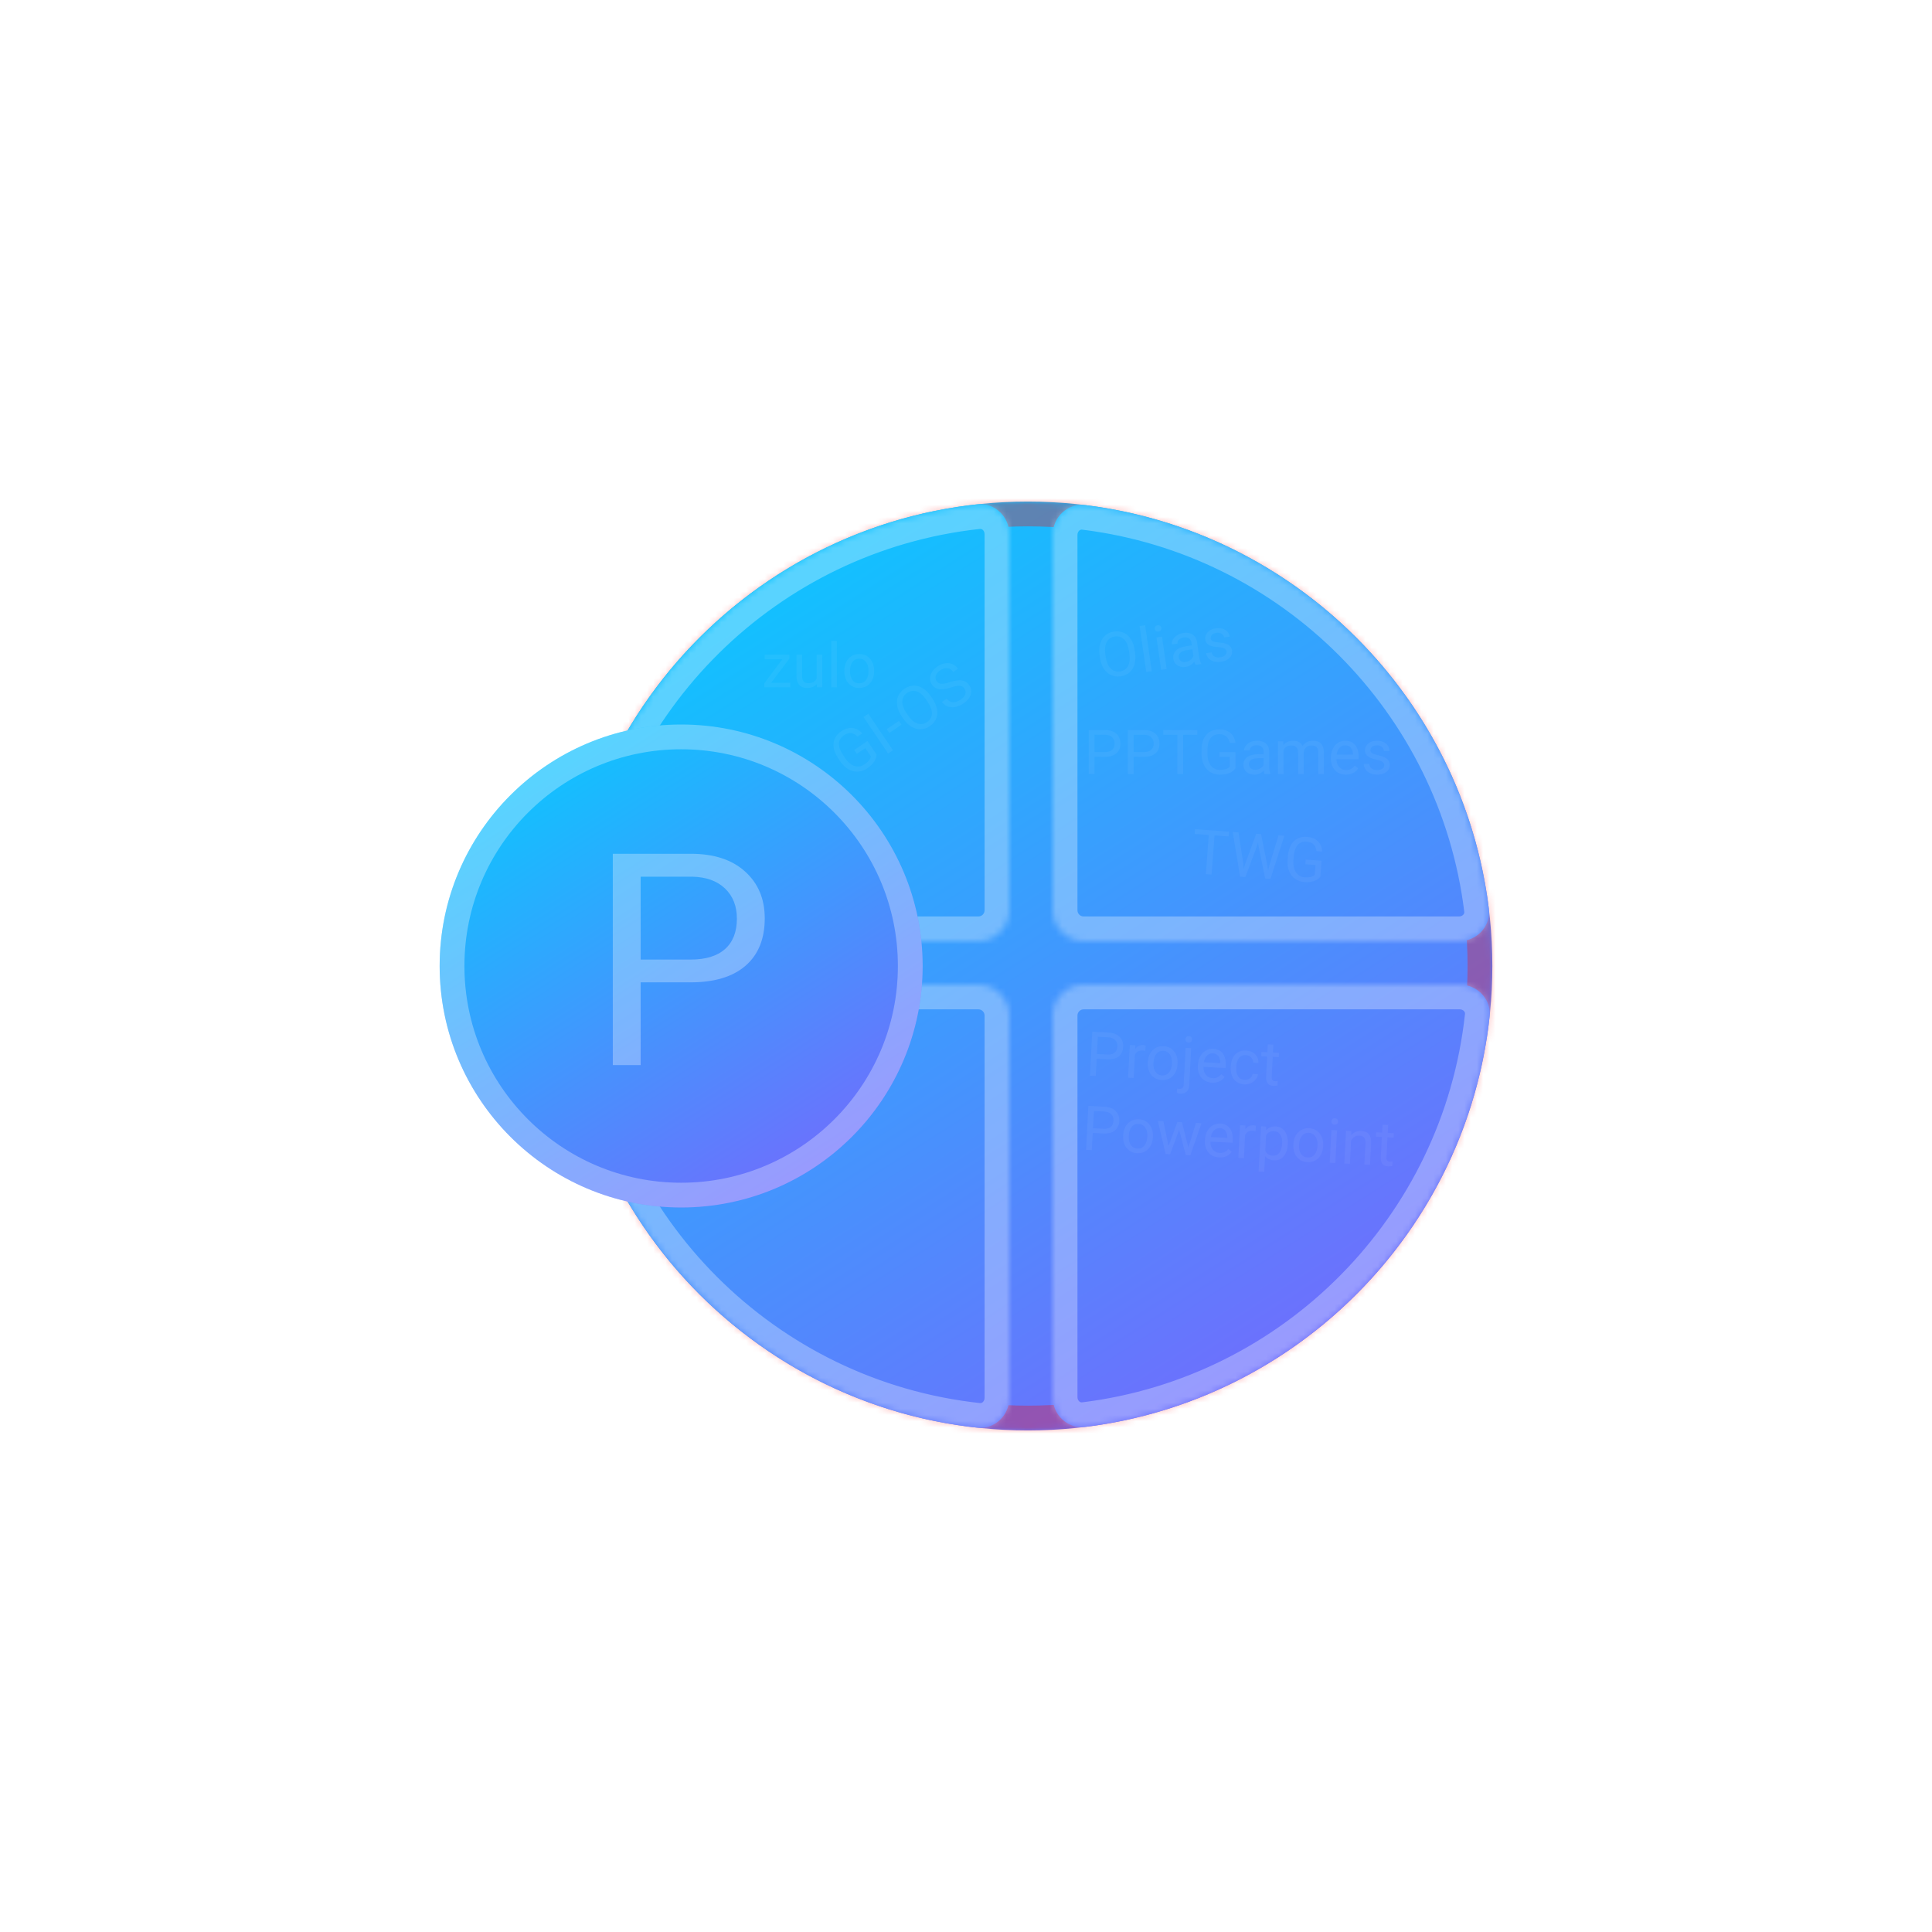 <svg width="312" height="312" viewBox="0 0 312 312" fill="none" xmlns="http://www.w3.org/2000/svg">
<rect width="312" height="312" rx="10" fill="white"/>
<mask id="path-2-inside-1_1_2" fill="white">
<path d="M241 156C241 197.421 207.421 231 166 231C124.579 231 91 197.421 91 156C91 114.579 124.579 81 166 81C207.421 81 241 114.579 241 156Z"/>
</mask>
<g filter="url(#filter0_i_1_2)">
<path d="M241 156C241 197.421 207.421 231 166 231C124.579 231 91 197.421 91 156C91 114.579 124.579 81 166 81C207.421 81 241 114.579 241 156Z" fill="url(#paint0_linear_1_2)"/>
</g>
<path d="M237 156C237 195.212 205.212 227 166 227V235C209.63 235 245 199.63 245 156H237ZM166 227C126.788 227 95 195.212 95 156H87C87 199.63 122.37 235 166 235V227ZM95 156C95 116.788 126.788 85 166 85V77C122.37 77 87 112.37 87 156H95ZM166 85C205.212 85 237 116.788 237 156H245C245 112.37 209.63 77 166 77V85Z" fill="#FF0000" fill-opacity="0.3" mask="url(#path-2-inside-1_1_2)"/>
<mask id="path-4-inside-2_1_2" fill="white">
<path fill-rule="evenodd" clip-rule="evenodd" d="M96.374 152C93.51 152 91.215 149.591 91.565 146.747C95.794 112.37 123.286 85.192 157.81 81.442C160.632 81.136 163 83.421 163 86.26V147C163 149.762 160.761 152 158 152H96.374ZM96.259 159C93.421 159 91.135 161.368 91.442 164.19C95.23 199.069 122.931 226.77 157.81 230.558C160.632 230.865 163 228.579 163 225.741V164C163 161.239 160.761 159 158 159H96.259ZM175 159C172.238 159 170 161.239 170 164V225.626C170 228.49 172.409 230.785 175.252 230.435C209.63 226.206 236.808 198.714 240.558 164.19C240.864 161.368 238.579 159 235.74 159H175ZM235.625 152C238.49 152 240.784 149.591 240.435 146.747C236.249 112.724 209.276 85.751 175.252 81.565C172.409 81.216 170 83.51 170 86.375V147C170 149.762 172.238 152 175 152H235.625Z"/>
</mask>
<g filter="url(#filter1_i_1_2)">
<path fill-rule="evenodd" clip-rule="evenodd" d="M96.374 152C93.51 152 91.215 149.591 91.565 146.747C95.794 112.37 123.286 85.192 157.81 81.442C160.632 81.136 163 83.421 163 86.26V147C163 149.762 160.761 152 158 152H96.374ZM96.259 159C93.421 159 91.135 161.368 91.442 164.19C95.23 199.069 122.931 226.77 157.81 230.558C160.632 230.865 163 228.579 163 225.741V164C163 161.239 160.761 159 158 159H96.259ZM175 159C172.238 159 170 161.239 170 164V225.626C170 228.49 172.409 230.785 175.252 230.435C209.63 226.206 236.808 198.714 240.558 164.19C240.864 161.368 238.579 159 235.74 159H175ZM235.625 152C238.49 152 240.784 149.591 240.435 146.747C236.249 112.724 209.276 85.751 175.252 81.565C172.409 81.216 170 83.51 170 86.375V147C170 149.762 172.238 152 175 152H235.625Z" fill="url(#paint1_linear_1_2)"/>
</g>
<path d="M240.435 146.747L244.405 146.259L240.435 146.747ZM240.558 164.19L244.534 164.622L240.558 164.19ZM175.252 230.435L174.764 226.465L175.252 230.435ZM157.81 230.558L158.242 226.582L157.81 230.558ZM91.565 146.747L87.595 146.259L91.565 146.747ZM157.378 77.466C121.005 81.416 92.051 110.041 87.595 146.259L95.535 147.236C99.538 114.699 125.567 88.967 158.242 85.419L157.378 77.466ZM167 147V86.26H159V147H167ZM96.374 156H158V148H96.374V156ZM87.465 164.622C91.456 201.368 120.632 230.544 157.378 234.535L158.242 226.582C125.23 222.996 99.003 196.77 95.418 163.758L87.465 164.622ZM167 225.741V164H159V225.741H167ZM158 155H96.259V163H158V155ZM166 164V225.626H174V164H166ZM175.741 234.405C211.959 229.949 240.584 200.994 244.534 164.622L236.581 163.758C233.033 196.433 207.301 222.462 174.764 226.465L175.741 234.405ZM235.74 155H175V163H235.74V155ZM244.405 146.259C239.994 110.413 211.587 82.005 175.741 77.595L174.764 85.535C206.966 89.497 232.503 115.034 236.465 147.236L244.405 146.259ZM166 86.375V147H174V86.375H166ZM175 156H235.625V148H175V156ZM166 147C166 151.971 170.029 156 175 156V148C174.447 148 174 147.552 174 147H166ZM175.741 77.595C170.328 76.929 166 81.298 166 86.375H174C174 86.079 174.121 85.845 174.279 85.698C174.426 85.562 174.583 85.513 174.764 85.535L175.741 77.595ZM236.465 147.236C236.487 147.417 236.438 147.574 236.302 147.72C236.155 147.879 235.921 148 235.625 148V156C240.702 156 245.071 151.672 244.405 146.259L236.465 147.236ZM244.534 164.622C245.117 159.252 240.773 155 235.74 155V163C236.033 163 236.266 163.119 236.414 163.276C236.55 163.422 236.601 163.578 236.581 163.758L244.534 164.622ZM166 225.626C166 230.703 170.328 235.071 175.741 234.405L174.764 226.465C174.583 226.487 174.426 226.439 174.279 226.302C174.121 226.155 174 225.921 174 225.626H166ZM174 164C174 163.448 174.447 163 175 163V155C170.029 155 166 159.03 166 164H174ZM167 164C167 159.03 162.97 155 158 155V163C158.552 163 159 163.448 159 164H167ZM157.378 234.535C162.747 235.118 167 230.773 167 225.741H159C159 226.033 158.881 226.266 158.724 226.414C158.578 226.551 158.422 226.601 158.242 226.582L157.378 234.535ZM95.418 163.758C95.399 163.578 95.449 163.422 95.586 163.276C95.733 163.119 95.967 163 96.259 163V155C91.227 155 86.882 159.253 87.465 164.622L95.418 163.758ZM159 147C159 147.552 158.552 148 158 148V156C162.97 156 167 151.971 167 147H159ZM87.595 146.259C86.929 151.672 91.297 156 96.374 156V148C96.079 148 95.845 147.879 95.697 147.72C95.561 147.574 95.513 147.417 95.535 147.236L87.595 146.259ZM158.242 85.419C158.422 85.399 158.578 85.45 158.724 85.586C158.881 85.734 159 85.967 159 86.26H167C167 81.227 162.747 76.882 157.378 77.466L158.242 85.419Z" fill="white" fill-opacity="0.3" mask="url(#path-4-inside-2_1_2)"/>
<circle cx="110" cy="156" r="39" fill="url(#paint2_linear_1_2)"/>
<circle cx="110" cy="156" r="37" stroke="white" stroke-opacity="0.3" stroke-width="4"/>
<path d="M103.461 158.641V172H98.961V137.875H111.547C115.281 137.875 118.203 138.828 120.312 140.734C122.438 142.641 123.5 145.164 123.5 148.305C123.5 151.617 122.461 154.172 120.383 155.969C118.32 157.75 115.359 158.641 111.5 158.641H103.461ZM103.461 154.961H111.547C113.953 154.961 115.797 154.398 117.078 153.273C118.359 152.133 119 150.492 119 148.352C119 146.32 118.359 144.695 117.078 143.477C115.797 142.258 114.039 141.625 111.805 141.578H103.461V154.961Z" fill="white" fill-opacity="0.3"/>
<path d="M124.533 110.263H127.624V111H123.43V110.336L126.345 106.464H123.474V105.717H127.478V106.356L124.533 110.263ZM131.906 110.478C131.555 110.891 131.039 111.098 130.358 111.098C129.795 111.098 129.366 110.935 129.069 110.609C128.776 110.281 128.628 109.796 128.625 109.154V105.717H129.528V109.13C129.528 109.931 129.854 110.331 130.505 110.331C131.195 110.331 131.654 110.074 131.882 109.56V105.717H132.785V111H131.926L131.906 110.478ZM135.144 111H134.24V103.5H135.144V111ZM136.354 108.31C136.354 107.792 136.455 107.326 136.657 106.913C136.862 106.5 137.146 106.181 137.507 105.956C137.871 105.731 138.286 105.619 138.752 105.619C139.471 105.619 140.052 105.868 140.495 106.366C140.941 106.864 141.164 107.527 141.164 108.354V108.417C141.164 108.931 141.065 109.394 140.866 109.804C140.671 110.211 140.389 110.528 140.021 110.756C139.657 110.984 139.237 111.098 138.762 111.098C138.046 111.098 137.465 110.849 137.019 110.351C136.576 109.853 136.354 109.193 136.354 108.373V108.31ZM137.263 108.417C137.263 109.003 137.398 109.473 137.668 109.828C137.941 110.183 138.306 110.36 138.762 110.36C139.221 110.36 139.585 110.181 139.855 109.823C140.126 109.462 140.261 108.957 140.261 108.31C140.261 107.73 140.122 107.261 139.846 106.903C139.572 106.542 139.208 106.361 138.752 106.361C138.306 106.361 137.946 106.539 137.673 106.894C137.399 107.248 137.263 107.756 137.263 108.417Z" fill="white" fill-opacity="0.05"/>
<path d="M198.413 135.08L196.134 134.911L195.664 141.231L194.734 141.162L195.204 134.842L192.93 134.673L192.987 133.903L198.47 134.311L198.413 135.08ZM200.768 139.363L200.835 140.308L201.097 139.48L202.867 134.637L203.656 134.696L204.657 139.745L204.788 140.616L205.01 139.673L206.47 134.905L207.41 134.975L205.165 141.937L204.312 141.874L203.236 136.599L203.164 136.05L203.012 136.582L201.113 141.636L200.261 141.573L199.074 134.355L200.009 134.425L200.768 139.363ZM213.229 141.601C212.963 141.927 212.608 142.16 212.164 142.3C211.723 142.437 211.216 142.485 210.645 142.442C210.067 142.399 209.564 142.226 209.136 141.924C208.709 141.618 208.39 141.206 208.18 140.687C207.974 140.169 207.892 139.581 207.935 138.921L207.981 138.303C208.06 137.235 208.37 136.425 208.91 135.875C209.454 135.324 210.177 135.083 211.079 135.15C211.819 135.205 212.401 135.439 212.824 135.852C213.247 136.262 213.483 136.818 213.532 137.521L212.598 137.451C212.492 136.5 211.968 135.989 211.027 135.919C210.4 135.873 209.908 136.058 209.551 136.476C209.197 136.89 208.988 137.514 208.922 138.348L208.879 138.928C208.82 139.723 208.955 140.37 209.283 140.867C209.612 141.362 210.087 141.632 210.707 141.678C211.057 141.704 211.367 141.688 211.636 141.63C211.905 141.571 212.132 141.456 212.318 141.284L212.436 139.691L210.795 139.569L210.851 138.81L213.422 139.001L213.229 141.601Z" fill="white" fill-opacity="0.05"/>
<path d="M177.1 170.978L176.954 173.758L176.018 173.709L176.391 166.609L179.009 166.747C179.786 166.788 180.384 167.018 180.802 167.437C181.223 167.857 181.416 168.394 181.382 169.047C181.346 169.736 181.102 170.257 180.65 170.608C180.201 170.956 179.575 171.109 178.772 171.066L177.1 170.978ZM177.14 170.213L178.822 170.301C179.323 170.328 179.713 170.231 179.992 170.011C180.271 169.788 180.422 169.453 180.445 169.008C180.468 168.585 180.352 168.24 180.099 167.973C179.846 167.705 179.487 167.554 179.022 167.52L177.287 167.429L177.14 170.213ZM184.961 169.7C184.826 169.67 184.678 169.651 184.519 169.642C183.928 169.611 183.513 169.842 183.275 170.335L183.078 174.08L182.176 174.032L182.453 168.756L183.331 168.803L183.314 169.413C183.634 168.957 184.066 168.743 184.609 168.772C184.784 168.781 184.917 168.811 185.005 168.861L184.961 169.7ZM185.365 171.506C185.392 170.989 185.517 170.529 185.741 170.127C185.967 169.725 186.267 169.421 186.639 169.216C187.015 169.011 187.435 168.921 187.9 168.945C188.619 168.983 189.186 169.262 189.602 169.783C190.021 170.303 190.209 170.977 190.166 171.802L190.162 171.866C190.135 172.379 190.012 172.836 189.792 173.235C189.576 173.631 189.278 173.933 188.898 174.141C188.522 174.35 188.097 174.441 187.622 174.416C186.907 174.379 186.34 174.1 185.921 173.579C185.505 173.058 185.318 172.388 185.362 171.569L185.365 171.506ZM186.266 171.661C186.235 172.246 186.346 172.723 186.597 173.091C186.851 173.46 187.206 173.656 187.661 173.68C188.119 173.704 188.493 173.545 188.782 173.201C189.07 172.855 189.232 172.358 189.266 171.711C189.296 171.132 189.183 170.657 188.925 170.285C188.671 169.91 188.316 169.71 187.861 169.686C187.416 169.663 187.047 169.821 186.756 170.161C186.464 170.501 186.301 171.001 186.266 171.661ZM192.367 169.278L192.057 175.163C192.004 176.177 191.517 176.66 190.597 176.612C190.399 176.601 190.217 176.562 190.051 176.495L190.089 175.773C190.191 175.805 190.327 175.825 190.496 175.834C190.698 175.845 190.854 175.797 190.963 175.692C191.076 175.591 191.14 175.405 191.154 175.135L191.464 169.23L192.367 169.278ZM191.445 167.826C191.453 167.683 191.503 167.563 191.596 167.467C191.693 167.368 191.827 167.323 191.999 167.332C192.175 167.341 192.306 167.398 192.391 167.504C192.477 167.61 192.516 167.735 192.508 167.882C192.501 168.028 192.449 168.148 192.353 168.24C192.256 168.333 192.121 168.375 191.945 168.366C191.77 168.356 191.64 168.301 191.558 168.198C191.475 168.096 191.438 167.972 191.445 167.826ZM195.731 174.843C195.016 174.805 194.447 174.541 194.023 174.049C193.599 173.554 193.408 172.913 193.449 172.126L193.458 171.961C193.485 171.437 193.609 170.976 193.829 170.577C194.052 170.175 194.348 169.867 194.718 169.655C195.091 169.44 195.487 169.344 195.907 169.366C196.593 169.402 197.114 169.656 197.471 170.128C197.827 170.6 197.983 171.256 197.939 172.098L197.919 172.474L194.345 172.286C194.331 172.807 194.46 173.236 194.732 173.573C195.008 173.907 195.37 174.085 195.819 174.109C196.137 174.126 196.411 174.075 196.639 173.957C196.866 173.838 197.069 173.676 197.246 173.47L197.774 173.928C197.297 174.584 196.616 174.889 195.731 174.843ZM195.868 170.107C195.504 170.088 195.191 170.205 194.93 170.459C194.669 170.709 194.497 171.072 194.413 171.546L197.056 171.685L197.06 171.617C197.058 171.157 196.953 170.796 196.745 170.535C196.537 170.269 196.245 170.127 195.868 170.107ZM200.992 174.381C201.314 174.398 201.6 174.315 201.851 174.133C202.102 173.95 202.248 173.714 202.29 173.422L203.143 173.467C203.111 173.769 202.992 174.051 202.785 174.314C202.579 174.577 202.311 174.781 201.981 174.927C201.654 175.073 201.311 175.136 200.954 175.117C200.235 175.079 199.676 174.81 199.275 174.31C198.878 173.807 198.701 173.139 198.745 172.307L198.753 172.156C198.78 171.642 198.898 171.19 199.107 170.801C199.317 170.411 199.603 170.114 199.966 169.912C200.332 169.709 200.755 169.621 201.236 169.646C201.828 169.677 202.31 169.88 202.681 170.255C203.056 170.63 203.241 171.101 203.237 171.668L202.384 171.623C202.376 171.28 202.261 170.994 202.038 170.764C201.819 170.531 201.539 170.405 201.197 170.387C200.739 170.363 200.374 170.51 200.103 170.828C199.836 171.144 199.686 171.613 199.653 172.237L199.644 172.408C199.612 173.016 199.712 173.491 199.945 173.832C200.179 174.174 200.527 174.357 200.992 174.381ZM205.638 168.694L205.571 169.972L206.556 170.023L206.519 170.721L205.534 170.669L205.362 173.941C205.351 174.152 205.387 174.314 205.469 174.426C205.551 174.534 205.698 174.594 205.909 174.605C206.013 174.611 206.157 174.599 206.341 174.569L206.303 175.301C206.062 175.353 205.83 175.374 205.605 175.362C205.202 175.341 204.905 175.203 204.713 174.948C204.521 174.694 204.437 174.342 204.46 173.893L204.632 170.622L203.672 170.571L203.708 169.874L204.669 169.924L204.736 168.647L205.638 168.694ZM176.47 182.962L176.324 185.741L175.388 185.692L175.761 178.593L178.379 178.73C179.156 178.771 179.754 179.001 180.172 179.421C180.593 179.841 180.786 180.377 180.752 181.031C180.716 181.72 180.472 182.24 180.02 182.591C179.571 182.939 178.945 183.092 178.142 183.05L176.47 182.962ZM176.51 182.196L178.192 182.285C178.693 182.311 179.083 182.214 179.362 181.994C179.641 181.771 179.792 181.437 179.815 180.991C179.838 180.569 179.722 180.224 179.469 179.956C179.216 179.688 178.857 179.538 178.392 179.503L176.657 179.412L176.51 182.196ZM181.38 183.313C181.407 182.796 181.533 182.337 181.756 181.934C181.982 181.532 182.282 181.229 182.655 181.023C183.03 180.818 183.451 180.728 183.916 180.752C184.634 180.79 185.201 181.069 185.617 181.59C186.036 182.11 186.224 182.784 186.181 183.609L186.178 183.673C186.151 184.186 186.027 184.643 185.807 185.042C185.591 185.438 185.293 185.74 184.914 185.948C184.538 186.157 184.112 186.249 183.638 186.224C182.923 186.186 182.355 185.907 181.936 185.386C181.52 184.865 181.334 184.196 181.377 183.376L181.38 183.313ZM182.282 183.468C182.251 184.053 182.361 184.53 182.612 184.898C182.867 185.267 183.221 185.463 183.676 185.487C184.135 185.511 184.508 185.352 184.797 185.008C185.086 184.662 185.247 184.165 185.281 183.518C185.311 182.939 185.198 182.464 184.94 182.092C184.686 181.717 184.332 181.517 183.877 181.493C183.431 181.47 183.063 181.628 182.771 181.968C182.479 182.308 182.316 182.808 182.282 183.468ZM191.91 185.314L193.136 181.335L194.038 181.382L192.225 186.577L191.493 186.539L190.421 182.473L188.963 186.406L188.231 186.367L186.978 181.011L187.875 181.058L188.706 185.062L190.142 181.177L190.869 181.215L191.91 185.314ZM196.867 186.919C196.151 186.881 195.582 186.617 195.158 186.125C194.734 185.63 194.543 184.989 194.584 184.203L194.593 184.037C194.62 183.513 194.744 183.052 194.964 182.653C195.187 182.251 195.484 181.944 195.853 181.732C196.226 181.517 196.623 181.42 197.042 181.442C197.728 181.478 198.249 181.732 198.606 182.204C198.962 182.676 199.118 183.333 199.074 184.175L199.054 184.55L195.48 184.362C195.466 184.883 195.595 185.312 195.867 185.649C196.143 185.983 196.505 186.162 196.954 186.185C197.273 186.202 197.546 186.151 197.774 186.033C198.002 185.914 198.204 185.752 198.381 185.546L198.91 186.004C198.432 186.661 197.751 186.965 196.867 186.919ZM197.003 182.183C196.639 182.164 196.326 182.281 196.065 182.535C195.804 182.785 195.632 183.148 195.549 183.623L198.191 183.762L198.195 183.693C198.193 183.234 198.088 182.873 197.88 182.611C197.673 182.346 197.38 182.203 197.003 182.183ZM202.763 182.652C202.627 182.622 202.48 182.603 202.321 182.595C201.729 182.564 201.314 182.795 201.077 183.287L200.88 187.032L199.978 186.985L200.255 181.709L201.133 181.755L201.115 182.365C201.436 181.909 201.868 181.696 202.411 181.724C202.586 181.734 202.718 181.763 202.807 181.814L202.763 182.652ZM207.954 184.817C207.912 185.62 207.694 186.258 207.301 186.729C206.908 187.201 206.398 187.42 205.77 187.387C205.13 187.353 204.637 187.124 204.291 186.698L204.157 189.238L203.255 189.191L203.639 181.887L204.463 181.93L204.476 182.517C204.868 182.082 205.39 181.881 206.043 181.915C206.677 181.949 207.165 182.214 207.507 182.711C207.853 183.208 208.003 183.883 207.958 184.735L207.954 184.817ZM207.057 184.668C207.089 184.073 206.987 183.596 206.751 183.238C206.516 182.881 206.177 182.69 205.735 182.667C205.189 182.638 204.766 182.859 204.468 183.329L204.335 185.85C204.58 186.345 204.98 186.607 205.536 186.636C205.968 186.659 206.32 186.506 206.592 186.178C206.867 185.847 207.022 185.344 207.057 184.668ZM208.872 184.758C208.899 184.241 209.024 183.782 209.247 183.379C209.474 182.977 209.773 182.674 210.146 182.468C210.522 182.263 210.942 182.173 211.407 182.197C212.125 182.235 212.693 182.514 213.108 183.035C213.528 183.556 213.716 184.229 213.672 185.054L213.669 185.118C213.642 185.631 213.518 186.088 213.299 186.487C213.082 186.883 212.784 187.185 212.405 187.394C212.029 187.602 211.604 187.694 211.129 187.669C210.414 187.631 209.847 187.352 209.428 186.831C209.012 186.311 208.825 185.641 208.868 184.822L208.872 184.758ZM209.773 184.913C209.742 185.498 209.852 185.975 210.103 186.344C210.358 186.712 210.713 186.909 211.168 186.932C211.626 186.957 212 186.797 212.288 186.453C212.577 186.107 212.738 185.61 212.772 184.963C212.803 184.385 212.689 183.909 212.432 183.537C212.178 183.162 211.823 182.962 211.368 182.938C210.923 182.915 210.554 183.073 210.262 183.413C209.971 183.753 209.808 184.253 209.773 184.913ZM215.645 187.808L214.743 187.761L215.02 182.485L215.922 182.532L215.645 187.808ZM215.02 181.082C215.028 180.935 215.078 180.814 215.171 180.718C215.268 180.622 215.404 180.579 215.579 180.588C215.755 180.597 215.885 180.655 215.971 180.76C216.057 180.866 216.096 180.992 216.088 181.138C216.08 181.284 216.029 181.404 215.932 181.496C215.836 181.589 215.7 181.631 215.525 181.622C215.349 181.612 215.219 181.557 215.133 181.454C215.05 181.352 215.013 181.228 215.02 181.082ZM218.223 182.653L218.218 183.318C218.648 182.832 219.188 182.606 219.838 182.64C220.953 182.699 221.482 183.358 221.426 184.616L221.242 188.103L220.34 188.055L220.524 184.564C220.541 184.183 220.468 183.898 220.305 183.706C220.145 183.516 219.885 183.411 219.524 183.392C219.232 183.376 218.971 183.441 218.742 183.585C218.512 183.73 218.329 183.925 218.192 184.172L217.995 187.932L217.093 187.884L217.37 182.609L218.223 182.653ZM224.171 181.685L224.104 182.962L225.089 183.014L225.052 183.712L224.067 183.66L223.895 186.932C223.884 187.143 223.92 187.305 224.002 187.416C224.084 187.525 224.231 187.585 224.442 187.596C224.546 187.601 224.69 187.589 224.874 187.56L224.836 188.291C224.595 188.344 224.363 188.364 224.138 188.353C223.735 188.331 223.438 188.194 223.246 187.939C223.054 187.684 222.97 187.333 222.993 186.884L223.165 183.612L222.205 183.562L222.241 182.865L223.202 182.915L223.269 181.638L224.171 181.685Z" fill="white" fill-opacity="0.05"/>
<path d="M183.301 105.422C183.401 106.111 183.372 106.73 183.214 107.279C183.056 107.825 182.784 108.264 182.398 108.596C182.011 108.928 181.535 109.135 180.968 109.217C180.414 109.296 179.903 109.232 179.435 109.023C178.967 108.811 178.578 108.471 178.267 108.003C177.959 107.531 177.753 106.964 177.651 106.301L177.578 105.793C177.48 105.117 177.512 104.502 177.672 103.95C177.833 103.397 178.107 102.953 178.496 102.617C178.888 102.278 179.361 102.068 179.915 101.988C180.479 101.907 180.995 101.972 181.463 102.184C181.934 102.393 182.322 102.739 182.629 103.225C182.936 103.707 183.138 104.291 183.237 104.977L183.301 105.422ZM182.313 105.101C182.192 104.266 181.933 103.651 181.533 103.254C181.134 102.855 180.633 102.699 180.03 102.786C179.444 102.87 179.014 103.161 178.74 103.657C178.469 104.15 178.386 104.794 178.491 105.588L178.565 106.105C178.682 106.914 178.943 107.525 179.348 107.941C179.756 108.352 180.258 108.515 180.854 108.429C181.453 108.342 181.886 108.058 182.152 107.576C182.417 107.09 182.496 106.439 182.388 105.622L182.313 105.101ZM185.999 108.392L185.105 108.521L184.034 101.098L184.928 100.969L185.999 108.392ZM188.406 108.045L187.512 108.174L186.758 102.945L187.652 102.816L188.406 108.045ZM186.485 101.568C186.464 101.423 186.49 101.295 186.563 101.182C186.638 101.069 186.763 101 186.937 100.975C187.111 100.95 187.25 100.981 187.355 101.068C187.46 101.155 187.522 101.271 187.543 101.416C187.564 101.561 187.537 101.688 187.46 101.798C187.384 101.907 187.259 101.975 187.085 102C186.911 102.025 186.772 101.995 186.668 101.912C186.567 101.828 186.506 101.713 186.485 101.568ZM193.07 107.372C193.003 107.276 192.935 107.099 192.865 106.839C192.511 107.331 192.046 107.618 191.469 107.702C190.954 107.776 190.509 107.692 190.136 107.45C189.765 107.204 189.547 106.857 189.482 106.41C189.404 105.865 189.549 105.413 189.918 105.054C190.29 104.691 190.852 104.456 191.602 104.348L192.472 104.222L192.413 103.811C192.368 103.499 192.239 103.264 192.025 103.107C191.811 102.948 191.522 102.894 191.158 102.946C190.839 102.992 190.584 103.111 190.391 103.304C190.198 103.496 190.119 103.706 190.152 103.935L189.253 104.065C189.215 103.804 189.271 103.539 189.419 103.271C189.571 102.999 189.794 102.77 190.09 102.583C190.388 102.395 190.727 102.273 191.108 102.219C191.71 102.132 192.204 102.215 192.589 102.469C192.974 102.719 193.211 103.107 193.3 103.634L193.647 106.041C193.716 106.521 193.833 106.894 193.996 107.16L194.007 107.237L193.07 107.372ZM191.488 106.905C191.768 106.864 192.023 106.753 192.254 106.572C192.484 106.391 192.639 106.176 192.718 105.928L192.563 104.855L191.863 104.956C190.767 105.114 190.266 105.514 190.358 106.155C190.399 106.435 190.524 106.641 190.733 106.772C190.943 106.903 191.194 106.947 191.488 106.905ZM198.07 105.235C198.035 104.993 197.916 104.82 197.713 104.714C197.513 104.605 197.179 104.535 196.711 104.503C196.246 104.472 195.87 104.408 195.583 104.311C195.299 104.214 195.08 104.081 194.924 103.913C194.771 103.744 194.676 103.531 194.639 103.273C194.577 102.845 194.705 102.456 195.024 102.108C195.345 101.759 195.787 101.543 196.351 101.462C196.944 101.377 197.446 101.46 197.858 101.714C198.272 101.966 198.514 102.331 198.583 102.808L197.684 102.937C197.649 102.693 197.513 102.497 197.278 102.35C197.047 102.202 196.773 102.151 196.457 102.197C196.132 102.244 195.888 102.351 195.724 102.52C195.561 102.688 195.496 102.886 195.529 103.115C195.56 103.331 195.669 103.481 195.856 103.566C196.042 103.651 196.365 103.711 196.824 103.747C197.286 103.782 197.666 103.849 197.963 103.948C198.26 104.047 198.489 104.185 198.649 104.362C198.812 104.536 198.914 104.763 198.955 105.043C199.022 105.51 198.889 105.913 198.556 106.25C198.223 106.584 197.759 106.794 197.162 106.88C196.744 106.941 196.362 106.92 196.019 106.818C195.675 106.717 195.393 106.547 195.171 106.309C194.952 106.068 194.82 105.793 194.775 105.483L195.669 105.354C195.729 105.652 195.882 105.873 196.13 106.018C196.381 106.159 196.69 106.204 197.057 106.151C197.395 106.102 197.656 105.995 197.84 105.831C198.026 105.662 198.103 105.464 198.07 105.235Z" fill="white" fill-opacity="0.05"/>
<path d="M141.546 121.827C141.539 122.248 141.404 122.651 141.142 123.036C140.88 123.416 140.512 123.767 140.037 124.087C139.556 124.411 139.054 124.586 138.531 124.613C138.005 124.638 137.5 124.511 137.015 124.234C136.532 123.954 136.103 123.543 135.729 122.998L135.382 122.484C134.783 121.596 134.526 120.769 134.61 120.002C134.696 119.233 135.114 118.596 135.865 118.09C136.48 117.675 137.082 117.499 137.67 117.562C138.256 117.622 138.786 117.913 139.259 118.434L138.482 118.958C137.81 118.276 137.083 118.199 136.3 118.727C135.779 119.078 135.507 119.528 135.485 120.077C135.463 120.622 135.685 121.242 136.15 121.937L136.475 122.419C136.92 123.08 137.426 123.505 137.992 123.692C138.557 123.877 139.097 123.796 139.612 123.448C139.904 123.252 140.137 123.048 140.312 122.835C140.487 122.623 140.594 122.392 140.633 122.142L139.741 120.818L138.377 121.738L137.951 121.106L140.089 119.665L141.546 121.827ZM144.201 121.162L143.424 121.686L139.45 115.791L140.227 115.267L144.201 121.162ZM145.586 117.031L143.61 118.363L143.198 117.752L145.174 116.42L145.586 117.031ZM150.594 112.843C150.983 113.42 151.226 113.99 151.323 114.553C151.418 115.114 151.364 115.627 151.16 116.094C150.957 116.561 150.618 116.954 150.143 117.275C149.678 117.588 149.19 117.752 148.678 117.767C148.165 117.78 147.666 117.643 147.183 117.356C146.7 117.065 146.268 116.644 145.888 116.091L145.602 115.666C145.22 115.099 144.981 114.532 144.885 113.965C144.789 113.397 144.843 112.878 145.047 112.406C145.253 111.93 145.587 111.536 146.052 111.223C146.524 110.905 147.017 110.739 147.531 110.727C148.045 110.71 148.546 110.853 149.033 111.156C149.519 111.457 149.955 111.895 150.343 112.47L150.594 112.843ZM149.564 112.983C149.093 112.284 148.591 111.843 148.059 111.66C147.526 111.474 147.007 111.551 146.502 111.891C146.011 112.222 145.75 112.671 145.719 113.237C145.69 113.799 145.895 114.415 146.334 115.084L146.626 115.517C147.083 116.195 147.584 116.632 148.129 116.83C148.676 117.023 149.198 116.951 149.698 116.615C150.2 116.276 150.466 115.832 150.495 115.282C150.523 114.729 150.311 114.109 149.859 113.421L149.564 112.983ZM153.584 111.015C152.788 111.273 152.144 111.366 151.652 111.293C151.16 111.216 150.776 110.973 150.5 110.562C150.187 110.098 150.113 109.59 150.279 109.039C150.446 108.483 150.827 108.004 151.42 107.604C151.825 107.331 152.238 107.167 152.66 107.11C153.084 107.052 153.475 107.102 153.833 107.261C154.194 107.418 154.485 107.66 154.705 107.987L153.924 108.514C153.683 108.157 153.382 107.954 153.019 107.905C152.654 107.852 152.265 107.965 151.852 108.244C151.468 108.502 151.226 108.789 151.125 109.105C151.024 109.416 151.075 109.721 151.277 110.021C151.439 110.261 151.677 110.397 151.993 110.428C152.309 110.454 152.758 110.371 153.339 110.18C153.923 109.986 154.409 109.88 154.797 109.862C155.186 109.839 155.521 109.894 155.803 110.026C156.087 110.157 156.33 110.371 156.532 110.671C156.854 111.149 156.926 111.658 156.748 112.198C156.569 112.735 156.167 113.214 155.544 113.634C155.139 113.907 154.709 114.085 154.255 114.167C153.798 114.247 153.383 114.217 153.009 114.076C152.639 113.934 152.338 113.691 152.107 113.348L152.888 112.821C153.128 113.178 153.449 113.371 153.851 113.403C154.254 113.43 154.675 113.295 155.115 112.998C155.526 112.722 155.784 112.426 155.889 112.111C155.995 111.797 155.951 111.495 155.756 111.206C155.561 110.917 155.31 110.763 155.002 110.743C154.692 110.72 154.22 110.811 153.584 111.015Z" fill="white" fill-opacity="0.05"/>
<path d="M176.763 122.217V125H175.825V117.891H178.447C179.225 117.891 179.834 118.089 180.273 118.486C180.716 118.883 180.938 119.409 180.938 120.063C180.938 120.754 180.721 121.286 180.288 121.66C179.858 122.031 179.242 122.217 178.438 122.217H176.763ZM176.763 121.45H178.447C178.949 121.45 179.333 121.333 179.6 121.099C179.867 120.861 180 120.519 180 120.073C180 119.65 179.867 119.312 179.6 119.058C179.333 118.804 178.966 118.672 178.501 118.662H176.763V121.45ZM183.071 122.217V125H182.134V117.891H184.756C185.534 117.891 186.143 118.089 186.582 118.486C187.025 118.883 187.246 119.409 187.246 120.063C187.246 120.754 187.03 121.286 186.597 121.66C186.167 122.031 185.55 122.217 184.746 122.217H183.071ZM183.071 121.45H184.756C185.257 121.45 185.641 121.333 185.908 121.099C186.175 120.861 186.309 120.519 186.309 120.073C186.309 119.65 186.175 119.312 185.908 119.058C185.641 118.804 185.275 118.672 184.81 118.662H183.071V121.45ZM193.354 118.662H191.069V125H190.137V118.662H187.856V117.891H193.354V118.662ZM199.521 124.067C199.281 124.412 198.944 124.671 198.511 124.844C198.081 125.013 197.58 125.098 197.007 125.098C196.427 125.098 195.913 124.963 195.464 124.692C195.015 124.419 194.666 124.032 194.419 123.53C194.175 123.029 194.049 122.448 194.043 121.787V121.167C194.043 120.096 194.292 119.266 194.79 118.677C195.291 118.088 195.994 117.793 196.899 117.793C197.642 117.793 198.239 117.983 198.691 118.364C199.144 118.742 199.421 119.279 199.521 119.976H198.584C198.408 119.035 197.848 118.564 196.904 118.564C196.276 118.564 195.799 118.786 195.474 119.229C195.151 119.668 194.989 120.306 194.985 121.143V121.724C194.985 122.521 195.168 123.156 195.532 123.628C195.897 124.097 196.39 124.331 197.012 124.331C197.363 124.331 197.671 124.292 197.935 124.214C198.198 124.136 198.416 124.004 198.589 123.818V122.222H196.943V121.46H199.521V124.067ZM204.209 125C204.157 124.896 204.115 124.71 204.082 124.443C203.662 124.88 203.161 125.098 202.578 125.098C202.057 125.098 201.629 124.951 201.294 124.658C200.962 124.362 200.796 123.988 200.796 123.535C200.796 122.985 201.004 122.559 201.421 122.256C201.841 121.95 202.43 121.797 203.188 121.797H204.067V121.382C204.067 121.066 203.973 120.815 203.784 120.63C203.595 120.441 203.317 120.347 202.949 120.347C202.627 120.347 202.357 120.428 202.139 120.591C201.921 120.754 201.812 120.951 201.812 121.182H200.903C200.903 120.918 200.996 120.664 201.182 120.42C201.37 120.173 201.624 119.977 201.943 119.834C202.266 119.691 202.619 119.619 203.003 119.619C203.612 119.619 204.089 119.772 204.434 120.078C204.779 120.381 204.958 120.799 204.971 121.333V123.765C204.971 124.25 205.033 124.635 205.156 124.922V125H204.209ZM202.71 124.312C202.993 124.312 203.262 124.238 203.516 124.092C203.77 123.945 203.953 123.755 204.067 123.521V122.437H203.359C202.253 122.437 201.699 122.76 201.699 123.408C201.699 123.691 201.794 123.913 201.982 124.072C202.171 124.232 202.414 124.312 202.71 124.312ZM207.236 119.717L207.261 120.303C207.648 119.847 208.171 119.619 208.828 119.619C209.567 119.619 210.07 119.902 210.337 120.469C210.513 120.215 210.741 120.01 211.021 119.854C211.304 119.697 211.637 119.619 212.021 119.619C213.18 119.619 213.77 120.233 213.789 121.46V125H212.886V121.514C212.886 121.136 212.799 120.854 212.627 120.669C212.454 120.48 212.165 120.386 211.758 120.386C211.423 120.386 211.144 120.487 210.923 120.688C210.701 120.887 210.573 121.156 210.537 121.494V125H209.629V121.538C209.629 120.77 209.253 120.386 208.501 120.386C207.909 120.386 207.503 120.638 207.285 121.143V125H206.382V119.717H207.236ZM217.349 125.098C216.632 125.098 216.05 124.863 215.601 124.395C215.151 123.923 214.927 123.293 214.927 122.505V122.339C214.927 121.815 215.026 121.348 215.225 120.938C215.426 120.524 215.706 120.202 216.064 119.971C216.426 119.736 216.816 119.619 217.236 119.619C217.923 119.619 218.457 119.845 218.838 120.298C219.219 120.75 219.409 121.398 219.409 122.241V122.617H215.83C215.843 123.138 215.994 123.56 216.284 123.882C216.577 124.201 216.948 124.36 217.397 124.36C217.716 124.36 217.987 124.295 218.208 124.165C218.429 124.035 218.623 123.862 218.789 123.647L219.341 124.077C218.898 124.757 218.234 125.098 217.349 125.098ZM217.236 120.361C216.872 120.361 216.566 120.495 216.318 120.762C216.071 121.025 215.918 121.396 215.859 121.875H218.506V121.807C218.48 121.348 218.356 120.993 218.135 120.742C217.913 120.488 217.614 120.361 217.236 120.361ZM223.535 123.599C223.535 123.354 223.442 123.166 223.257 123.032C223.075 122.896 222.754 122.778 222.295 122.681C221.839 122.583 221.476 122.466 221.206 122.329C220.939 122.192 220.741 122.03 220.61 121.841C220.483 121.652 220.42 121.427 220.42 121.167C220.42 120.734 220.602 120.368 220.967 120.068C221.335 119.769 221.803 119.619 222.373 119.619C222.972 119.619 223.457 119.774 223.828 120.083C224.202 120.392 224.39 120.788 224.39 121.27H223.481C223.481 121.022 223.376 120.809 223.164 120.63C222.956 120.451 222.692 120.361 222.373 120.361C222.044 120.361 221.787 120.433 221.602 120.576C221.416 120.719 221.323 120.907 221.323 121.138C221.323 121.356 221.41 121.52 221.582 121.631C221.755 121.742 222.065 121.847 222.515 121.948C222.967 122.049 223.333 122.17 223.613 122.31C223.893 122.45 224.1 122.619 224.233 122.817C224.37 123.013 224.438 123.252 224.438 123.535C224.438 124.007 224.25 124.386 223.872 124.673C223.494 124.956 223.005 125.098 222.402 125.098C221.979 125.098 221.605 125.023 221.279 124.873C220.954 124.723 220.698 124.515 220.513 124.248C220.33 123.978 220.239 123.687 220.239 123.374H221.143C221.159 123.677 221.279 123.918 221.504 124.097C221.732 124.272 222.031 124.36 222.402 124.36C222.744 124.36 223.018 124.292 223.223 124.155C223.431 124.015 223.535 123.83 223.535 123.599Z" fill="white" fill-opacity="0.05"/>
<defs>
<filter id="filter0_i_1_2" x="91" y="81" width="150" height="150" filterUnits="userSpaceOnUse" color-interpolation-filters="sRGB">
<feFlood flood-opacity="0" result="BackgroundImageFix"/>
<feBlend mode="normal" in="SourceGraphic" in2="BackgroundImageFix" result="shape"/>
<feColorMatrix in="SourceAlpha" type="matrix" values="0 0 0 0 0 0 0 0 0 0 0 0 0 0 0 0 0 0 127 0" result="hardAlpha"/>
<feOffset/>
<feGaussianBlur stdDeviation="20"/>
<feComposite in2="hardAlpha" operator="arithmetic" k2="-1" k3="1"/>
<feColorMatrix type="matrix" values="0 0 0 0 0 0 0 0 0 0 0 0 0 0 0 0 0 0 0.1 0"/>
<feBlend mode="normal" in2="shape" result="effect1_innerShadow_1_2"/>
</filter>
<filter id="filter1_i_1_2" x="91.414" y="81.415" width="149.171" height="149.171" filterUnits="userSpaceOnUse" color-interpolation-filters="sRGB">
<feFlood flood-opacity="0" result="BackgroundImageFix"/>
<feBlend mode="normal" in="SourceGraphic" in2="BackgroundImageFix" result="shape"/>
<feColorMatrix in="SourceAlpha" type="matrix" values="0 0 0 0 0 0 0 0 0 0 0 0 0 0 0 0 0 0 127 0" result="hardAlpha"/>
<feOffset/>
<feGaussianBlur stdDeviation="20"/>
<feComposite in2="hardAlpha" operator="arithmetic" k2="-1" k3="1"/>
<feColorMatrix type="matrix" values="0 0 0 0 0 0 0 0 0 0 0 0 0 0 0 0 0 0 0.1 0"/>
<feBlend mode="normal" in2="shape" result="effect1_innerShadow_1_2"/>
</filter>
<linearGradient id="paint0_linear_1_2" x1="379.13" y1="256.81" x2="216.472" y2="1.34" gradientUnits="userSpaceOnUse">
<stop stop-color="#B92CFB"/>
<stop offset="1" stop-color="#00D1FF"/>
</linearGradient>
<linearGradient id="paint1_linear_1_2" x1="377.952" y1="256.253" x2="216.193" y2="2.195" gradientUnits="userSpaceOnUse">
<stop stop-color="#B92CFB"/>
<stop offset="1" stop-color="#00D1FF"/>
</linearGradient>
<linearGradient id="paint2_linear_1_2" x1="220.741" y1="208.38" x2="136.226" y2="75.64" gradientUnits="userSpaceOnUse">
<stop stop-color="#B92CFB"/>
<stop offset="1" stop-color="#00D1FF"/>
</linearGradient>
</defs>
</svg>
